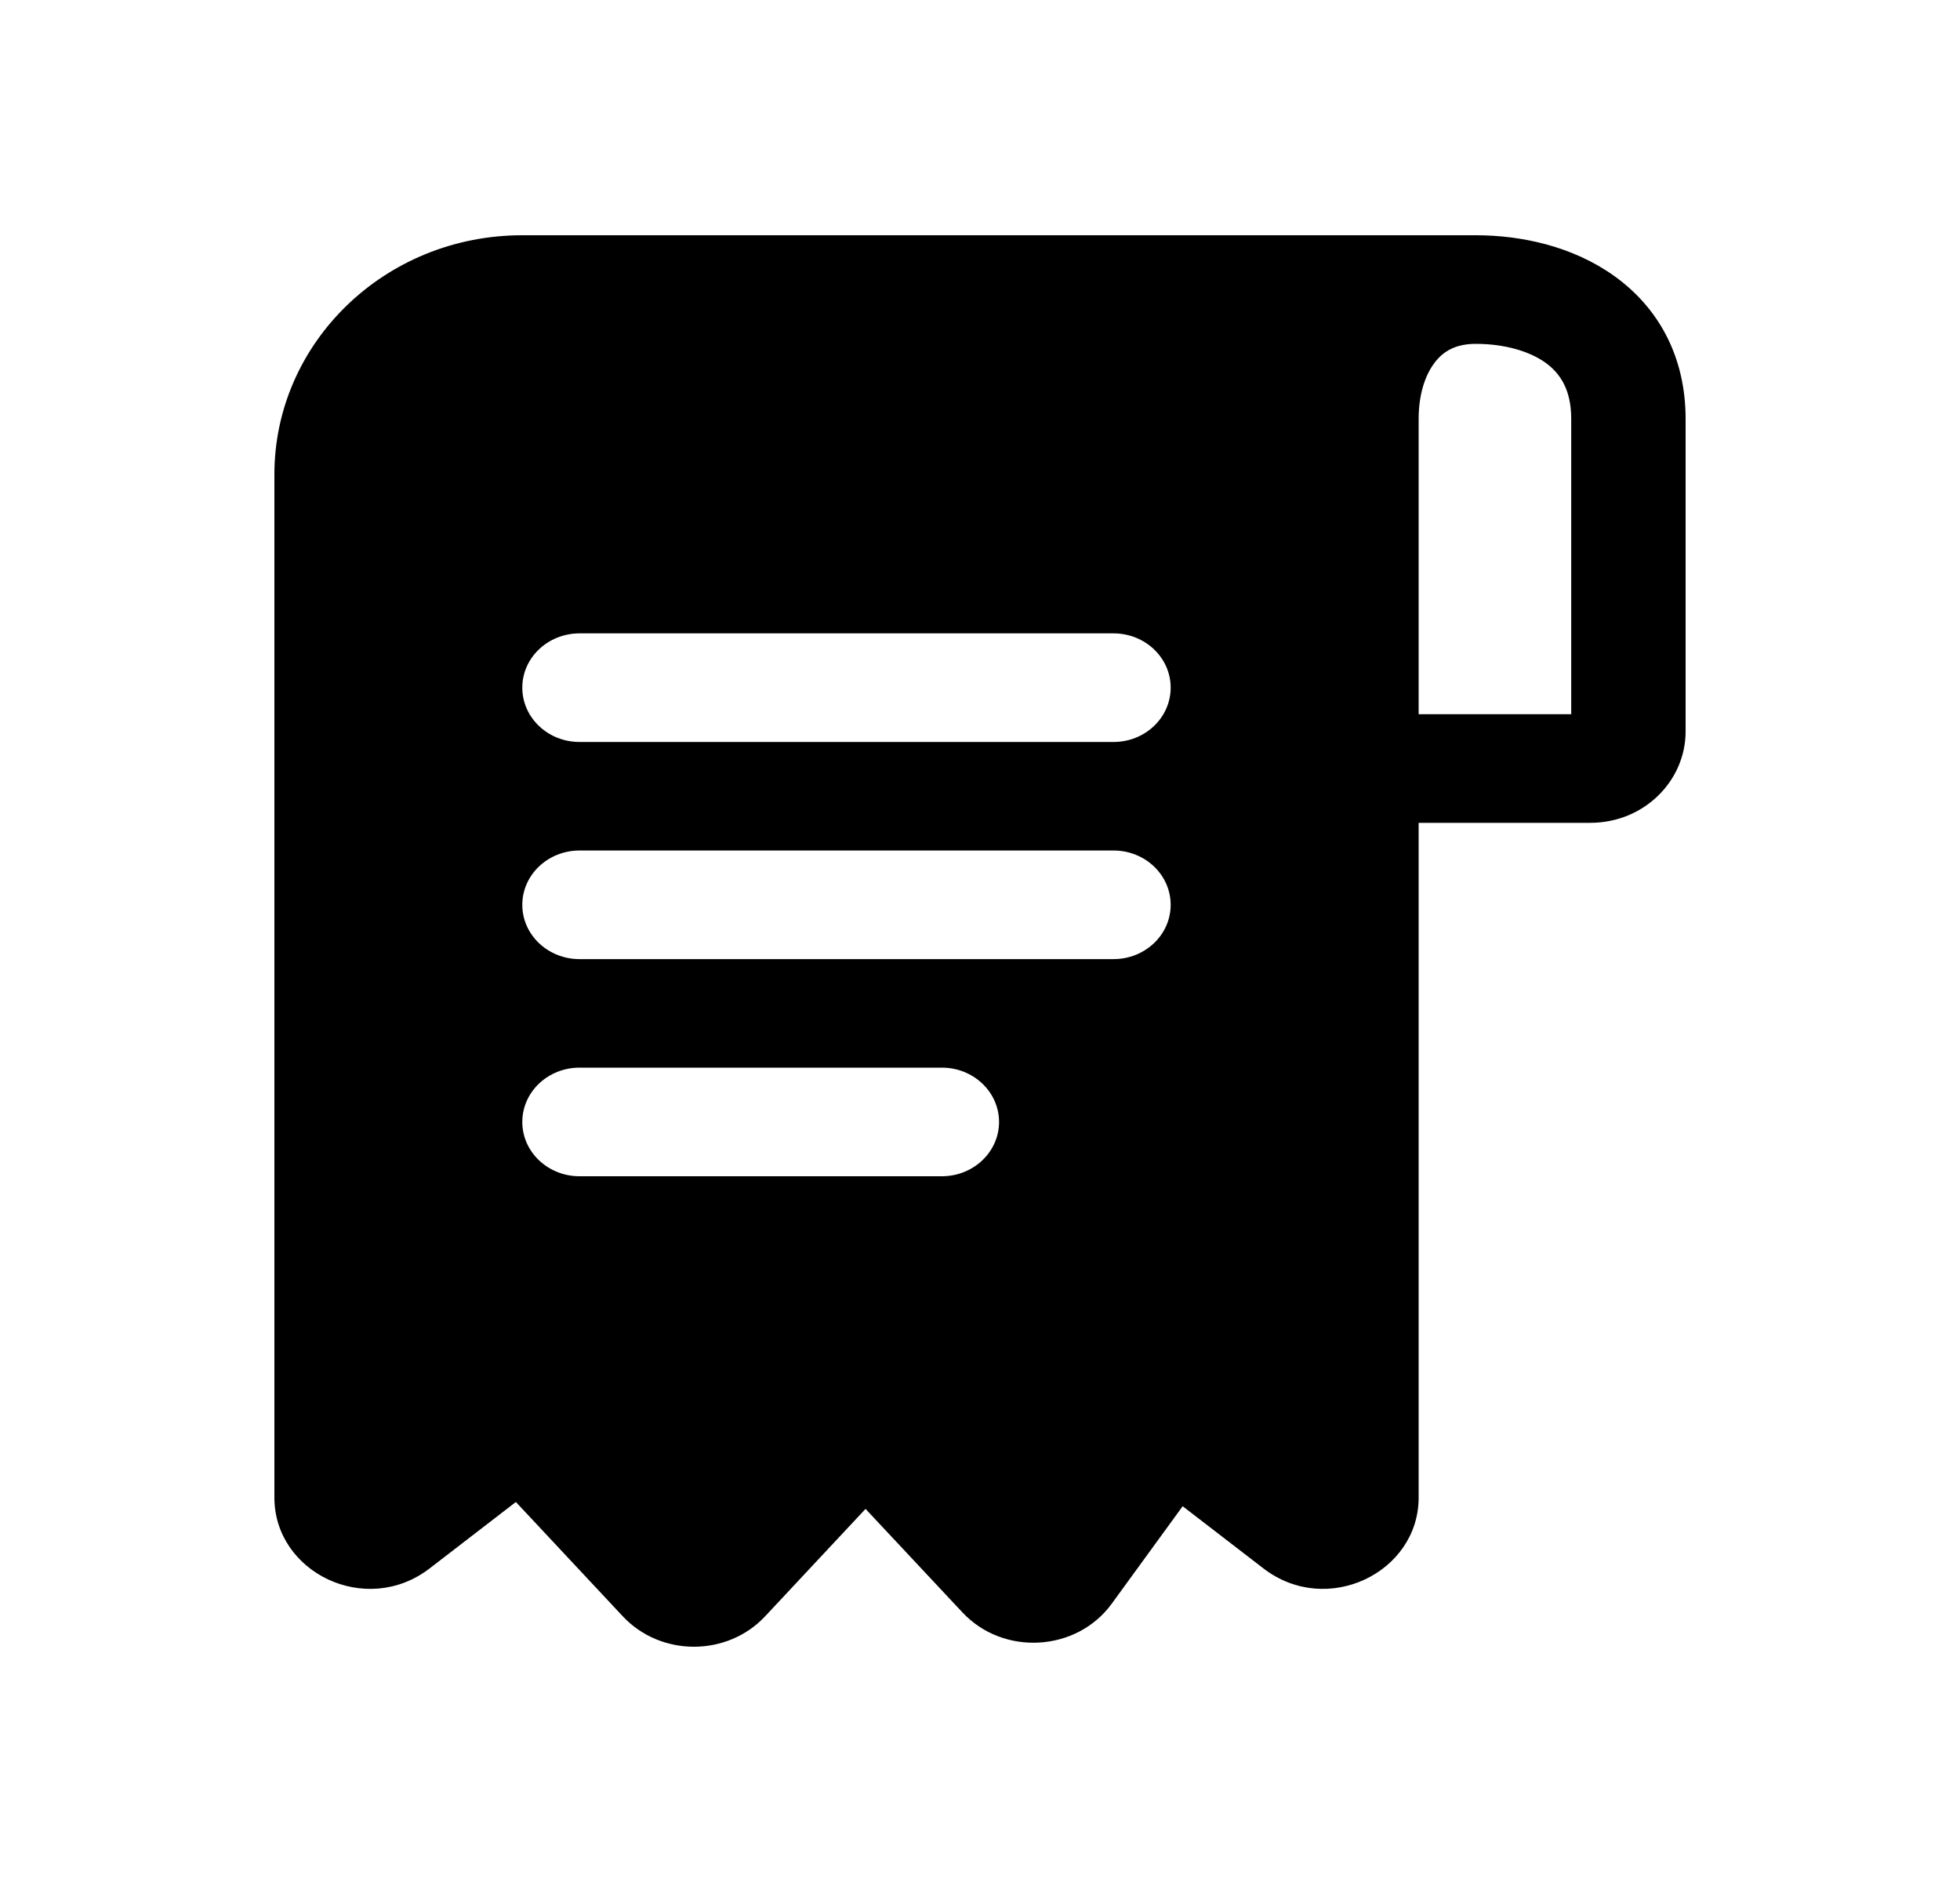 <svg width="25" height="24" viewBox="0 0 25 24" fill="none" xmlns="http://www.w3.org/2000/svg">
<path fill-rule="evenodd" clip-rule="evenodd" d="M6.662 3C4.901 3 3.5 4.379 3.5 6.049V19.098C3.5 20.054 4.669 20.625 5.48 20.001L6.58 19.154L7.944 20.612C8.428 21.129 9.275 21.129 9.759 20.612L11.04 19.242L12.275 20.561C12.799 21.122 13.734 21.065 14.181 20.45L15.085 19.208L16.115 20.001C16.926 20.625 18.095 20.054 18.095 19.098V10.493H20.284C20.97 10.493 21.5 9.958 21.5 9.329V5.342C21.5 4.537 21.146 3.917 20.589 3.519C20.061 3.141 19.406 3 18.824 3H6.662ZM20.041 9.108H18.095V5.342C18.095 5.003 18.192 4.753 18.316 4.603C18.425 4.471 18.578 4.385 18.824 4.385C19.183 4.385 19.501 4.475 19.711 4.624C19.892 4.754 20.041 4.959 20.041 5.342V9.108ZM6.662 8.769C6.662 8.387 6.989 8.077 7.392 8.077H14.203C14.606 8.077 14.932 8.387 14.932 8.769C14.932 9.152 14.606 9.462 14.203 9.462H7.392C6.989 9.462 6.662 9.152 6.662 8.769ZM7.392 10.846C6.989 10.846 6.662 11.156 6.662 11.539C6.662 11.921 6.989 12.231 7.392 12.231H14.203C14.606 12.231 14.932 11.921 14.932 11.539C14.932 11.156 14.606 10.846 14.203 10.846H7.392ZM6.662 14.308C6.662 13.925 6.989 13.615 7.392 13.615H12.014C12.416 13.615 12.743 13.925 12.743 14.308C12.743 14.69 12.416 15 12.014 15H7.392C6.989 15 6.662 14.69 6.662 14.308Z" fill="currentColor"/>
</svg>
